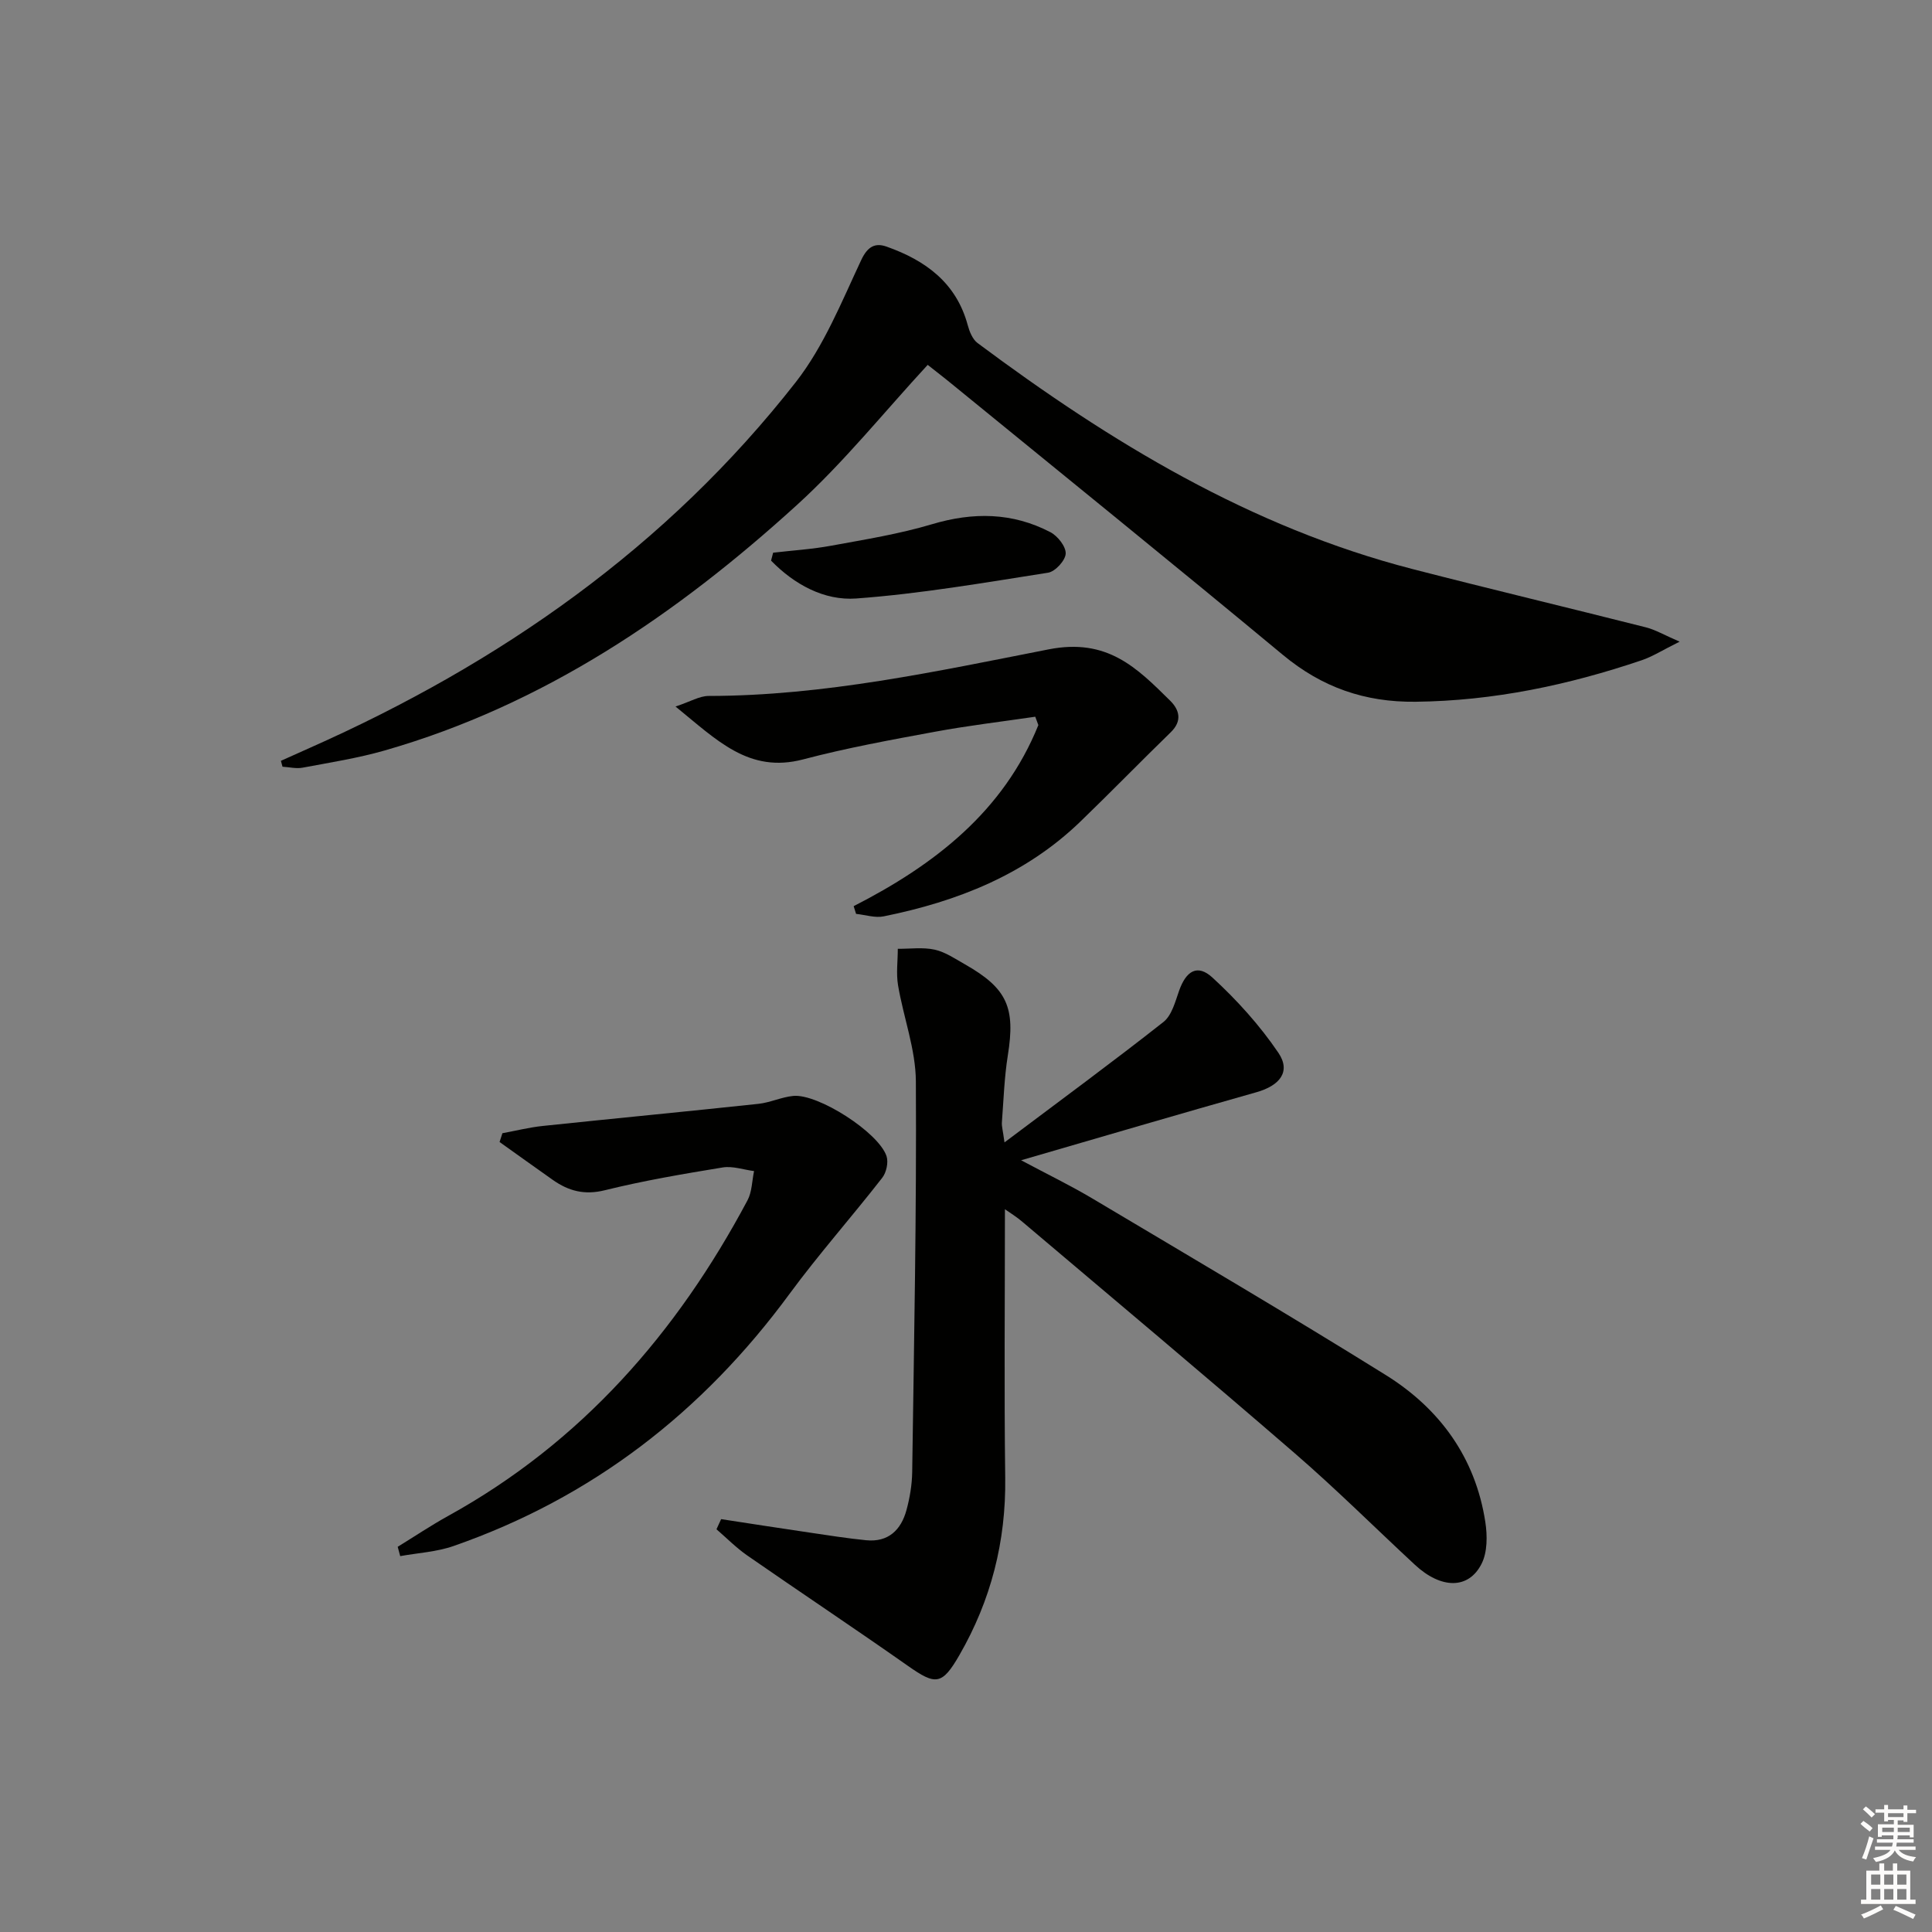 <svg enable-background="new 0 0 400 400" viewBox="0 0 400 400" xmlns="http://www.w3.org/2000/svg"><rect x="0" y="0" width="400" height="400" fill="#808080" stroke="none"/><g fill="#010100"><path d="m208.06 250.36c0 18.71-.18 37.16.06 55.62.17 13.16-2.95 25.35-9.48 36.68-3.61 6.27-4.93 6.27-10.65 2.25-11.02-7.74-22.23-15.2-33.3-22.88-2.27-1.58-4.24-3.59-6.35-5.41l.96-2.1c6.07.93 12.14 1.88 18.22 2.77 3.93.58 7.87 1.21 11.82 1.6 4.59.45 7.22-2.14 8.34-6.26.69-2.54 1.14-5.23 1.18-7.85.38-26.97.92-53.94.76-80.91-.04-6.63-2.57-13.23-3.69-19.89-.41-2.45-.05-5.02-.05-7.54 2.56.02 5.21-.36 7.65.18 2.2.49 4.23 1.89 6.26 3.04 8.75 4.97 10.46 8.93 8.87 18.84-.73 4.58-.88 9.25-1.23 13.89-.06.77.19 1.56.54 4.13 11.65-8.76 22.42-16.67 32.91-24.93 1.72-1.36 2.44-4.19 3.24-6.47 1.46-4.13 3.8-5.58 6.91-2.72 5.06 4.65 9.79 9.88 13.64 15.56 2.65 3.9.31 6.81-4.56 8.18-15.93 4.5-31.82 9.18-48.7 14.08 5.43 2.9 10.25 5.23 14.83 7.96 20.28 12.07 40.63 24.03 60.66 36.5 11.18 6.96 18.57 17.1 20.62 30.43.43 2.81.45 6.22-.77 8.64-2.69 5.35-8.39 5.25-13.8.23-8.3-7.7-16.33-15.7-24.89-23.1-18.63-16.12-37.51-31.94-56.32-47.86-1.2-1.05-2.61-1.9-3.68-2.66z"/><path d="m192.07 75.54c-9.05 9.8-17.34 20.15-27.03 28.97-24.94 22.71-52.49 41.43-85.4 50.87-5.55 1.59-11.3 2.49-16.99 3.56-1.33.25-2.77-.12-4.16-.2-.11-.41-.22-.82-.33-1.22 1.99-.89 3.99-1.79 5.98-2.68 39.4-17.49 73.93-41.58 100.64-75.75 5.8-7.43 9.47-16.61 13.53-25.26 1.36-2.89 2.95-3.59 5.28-2.76 8.01 2.84 14.41 7.47 16.77 16.26.36 1.33 1 2.92 2.03 3.69 27.49 20.5 56.49 38.14 90.11 46.81 16.07 4.14 32.21 7.99 48.29 12.06 1.93.49 3.72 1.56 6.96 2.96-3.57 1.77-5.62 3.09-7.86 3.85-15.17 5.13-30.65 8.41-46.8 8.59-10.53.12-19.38-2.98-27.48-9.7-22.79-18.92-45.83-37.54-68.78-56.28-.88-.73-1.79-1.43-4.76-3.77z"/><path d="m82.34 320.25c3.48-2.14 6.89-4.43 10.46-6.4 27.57-15.24 47.34-37.87 61.97-65.35.93-1.76.92-4.02 1.35-6.04-2.17-.28-4.43-1.09-6.5-.75-8.18 1.34-16.37 2.73-24.41 4.72-4.2 1.04-7.48.16-10.74-2.13-3.69-2.6-7.36-5.24-11.04-7.86.2-.61.4-1.22.59-1.82 2.8-.51 5.58-1.22 8.41-1.51 14.85-1.56 29.72-2.98 44.58-4.57 2.44-.26 4.78-1.4 7.22-1.64 5.13-.5 17.71 7.57 19.32 12.48.42 1.29-.04 3.38-.9 4.48-6.3 8.09-13.13 15.79-19.2 24.04-17.96 24.44-40.85 42.19-69.56 52.19-3.5 1.22-7.34 1.42-11.03 2.09-.18-.64-.35-1.29-.52-1.93z"/><path d="m176.74 187.61c16.8-8.58 31.04-19.64 38.24-37.49-.21-.58-.43-1.15-.64-1.73-6.94 1.02-13.93 1.84-20.82 3.12-9.12 1.68-18.27 3.35-27.22 5.71-11.28 2.97-17.91-4.03-26.44-10.94 3.08-1.02 4.97-2.19 6.85-2.19 23.91-.02 47.21-5.1 70.42-9.65 12.14-2.38 18.23 3.81 25.14 10.63 1.92 1.9 2.54 4.18.13 6.53-6.29 6.11-12.41 12.41-18.72 18.5-11.4 11.01-25.5 16.54-40.71 19.62-1.8.37-3.82-.32-5.73-.51-.17-.53-.34-1.07-.5-1.6z"/><path d="m160.07 114.43c4.03-.47 8.11-.72 12.09-1.46 6.97-1.28 14.01-2.41 20.78-4.43 8.53-2.55 16.66-2.46 24.53 1.64 1.51.79 3.24 2.98 3.17 4.45-.07 1.42-2.17 3.71-3.64 3.94-13.2 2.07-26.41 4.36-39.71 5.34-6.67.49-12.87-2.93-17.65-7.84.14-.55.29-1.1.43-1.64z"/></g><path d="m385.2 377.6.6-.6c.6.4 1.3.9 1.9 1.5l-.6.7c-.8-.6-1.4-1.1-1.9-1.6zm.3 7.1c.6-1.4 1.1-2.9 1.5-4.5.3.1.6.3.9.4-.5 1.4-1 2.9-1.5 4.4zm.2-10.1.6-.6c.7.5 1.3 1.1 1.9 1.6l-.7.7c-.6-.6-1.2-1.2-1.8-1.7zm8.4-.8h.8v.9h1.8v.7h-1.8v1.8h-.8v-.3h-1.2v.9h3.3v2.6h-.8v-.4h-2.5c0 .3 0 .6-.1.8h3.4v.7h-3.5c0 .3-.1.6-.1.8h4v.7h-3.5c.7.9 1.9 1.3 3.6 1.5-.2.2-.4.5-.6.9-1.9-.3-3.2-1.1-3.8-2.3-.5 1.1-1.8 2-3.9 2.4-.2-.3-.4-.5-.6-.8 1.9-.4 3.1-.9 3.6-1.7h-3.2v-.7h3.5c.1-.2.1-.5.2-.8h-3.3v-.7h3.4c0-.2 0-.5 0-.8h-2.4v.3h-.8v-2.6h3.3v-.9h-1.2v.3h-.8v-1.8h-1.8v-.7h1.8v-.9h.8v.9h3.2zm-4.4 5.5h2.4c0-.3 0-.6 0-.9h-2.4zm1.2-3.1h3.2v-.8h-3.2zm4.4 2.2h-2.4v.9h2.5v-.9z" fill="#fcfbfa"/><path d="m389.2 385.8h.9v1.5h1.8v-1.5h.9v1.5h2.7v6h1.1v.9h-11.3v-.9h1.1v-6h2.7v-1.5zm.2 8.7.5.8c-1.2.6-2.5 1.3-4 1.9-.2-.3-.3-.6-.6-.8 1.6-.6 3-1.3 4.1-1.9zm-2-4.3h1.9v-2.1h-1.9zm0 3.1h1.9v-2.2h-1.9zm2.7-3.1h1.9v-2.1h-1.9zm0 3.1h1.9v-2.2h-1.9zm2.4 1.3c1.4.6 2.7 1.2 4.1 1.8l-.5.9c-1.5-.7-2.8-1.4-4.1-1.9zm2.2-6.5h-1.9v2.1h1.9zm-1.9 5.2h1.9v-2.2h-1.9z" fill="#fcfbfa"/></svg>